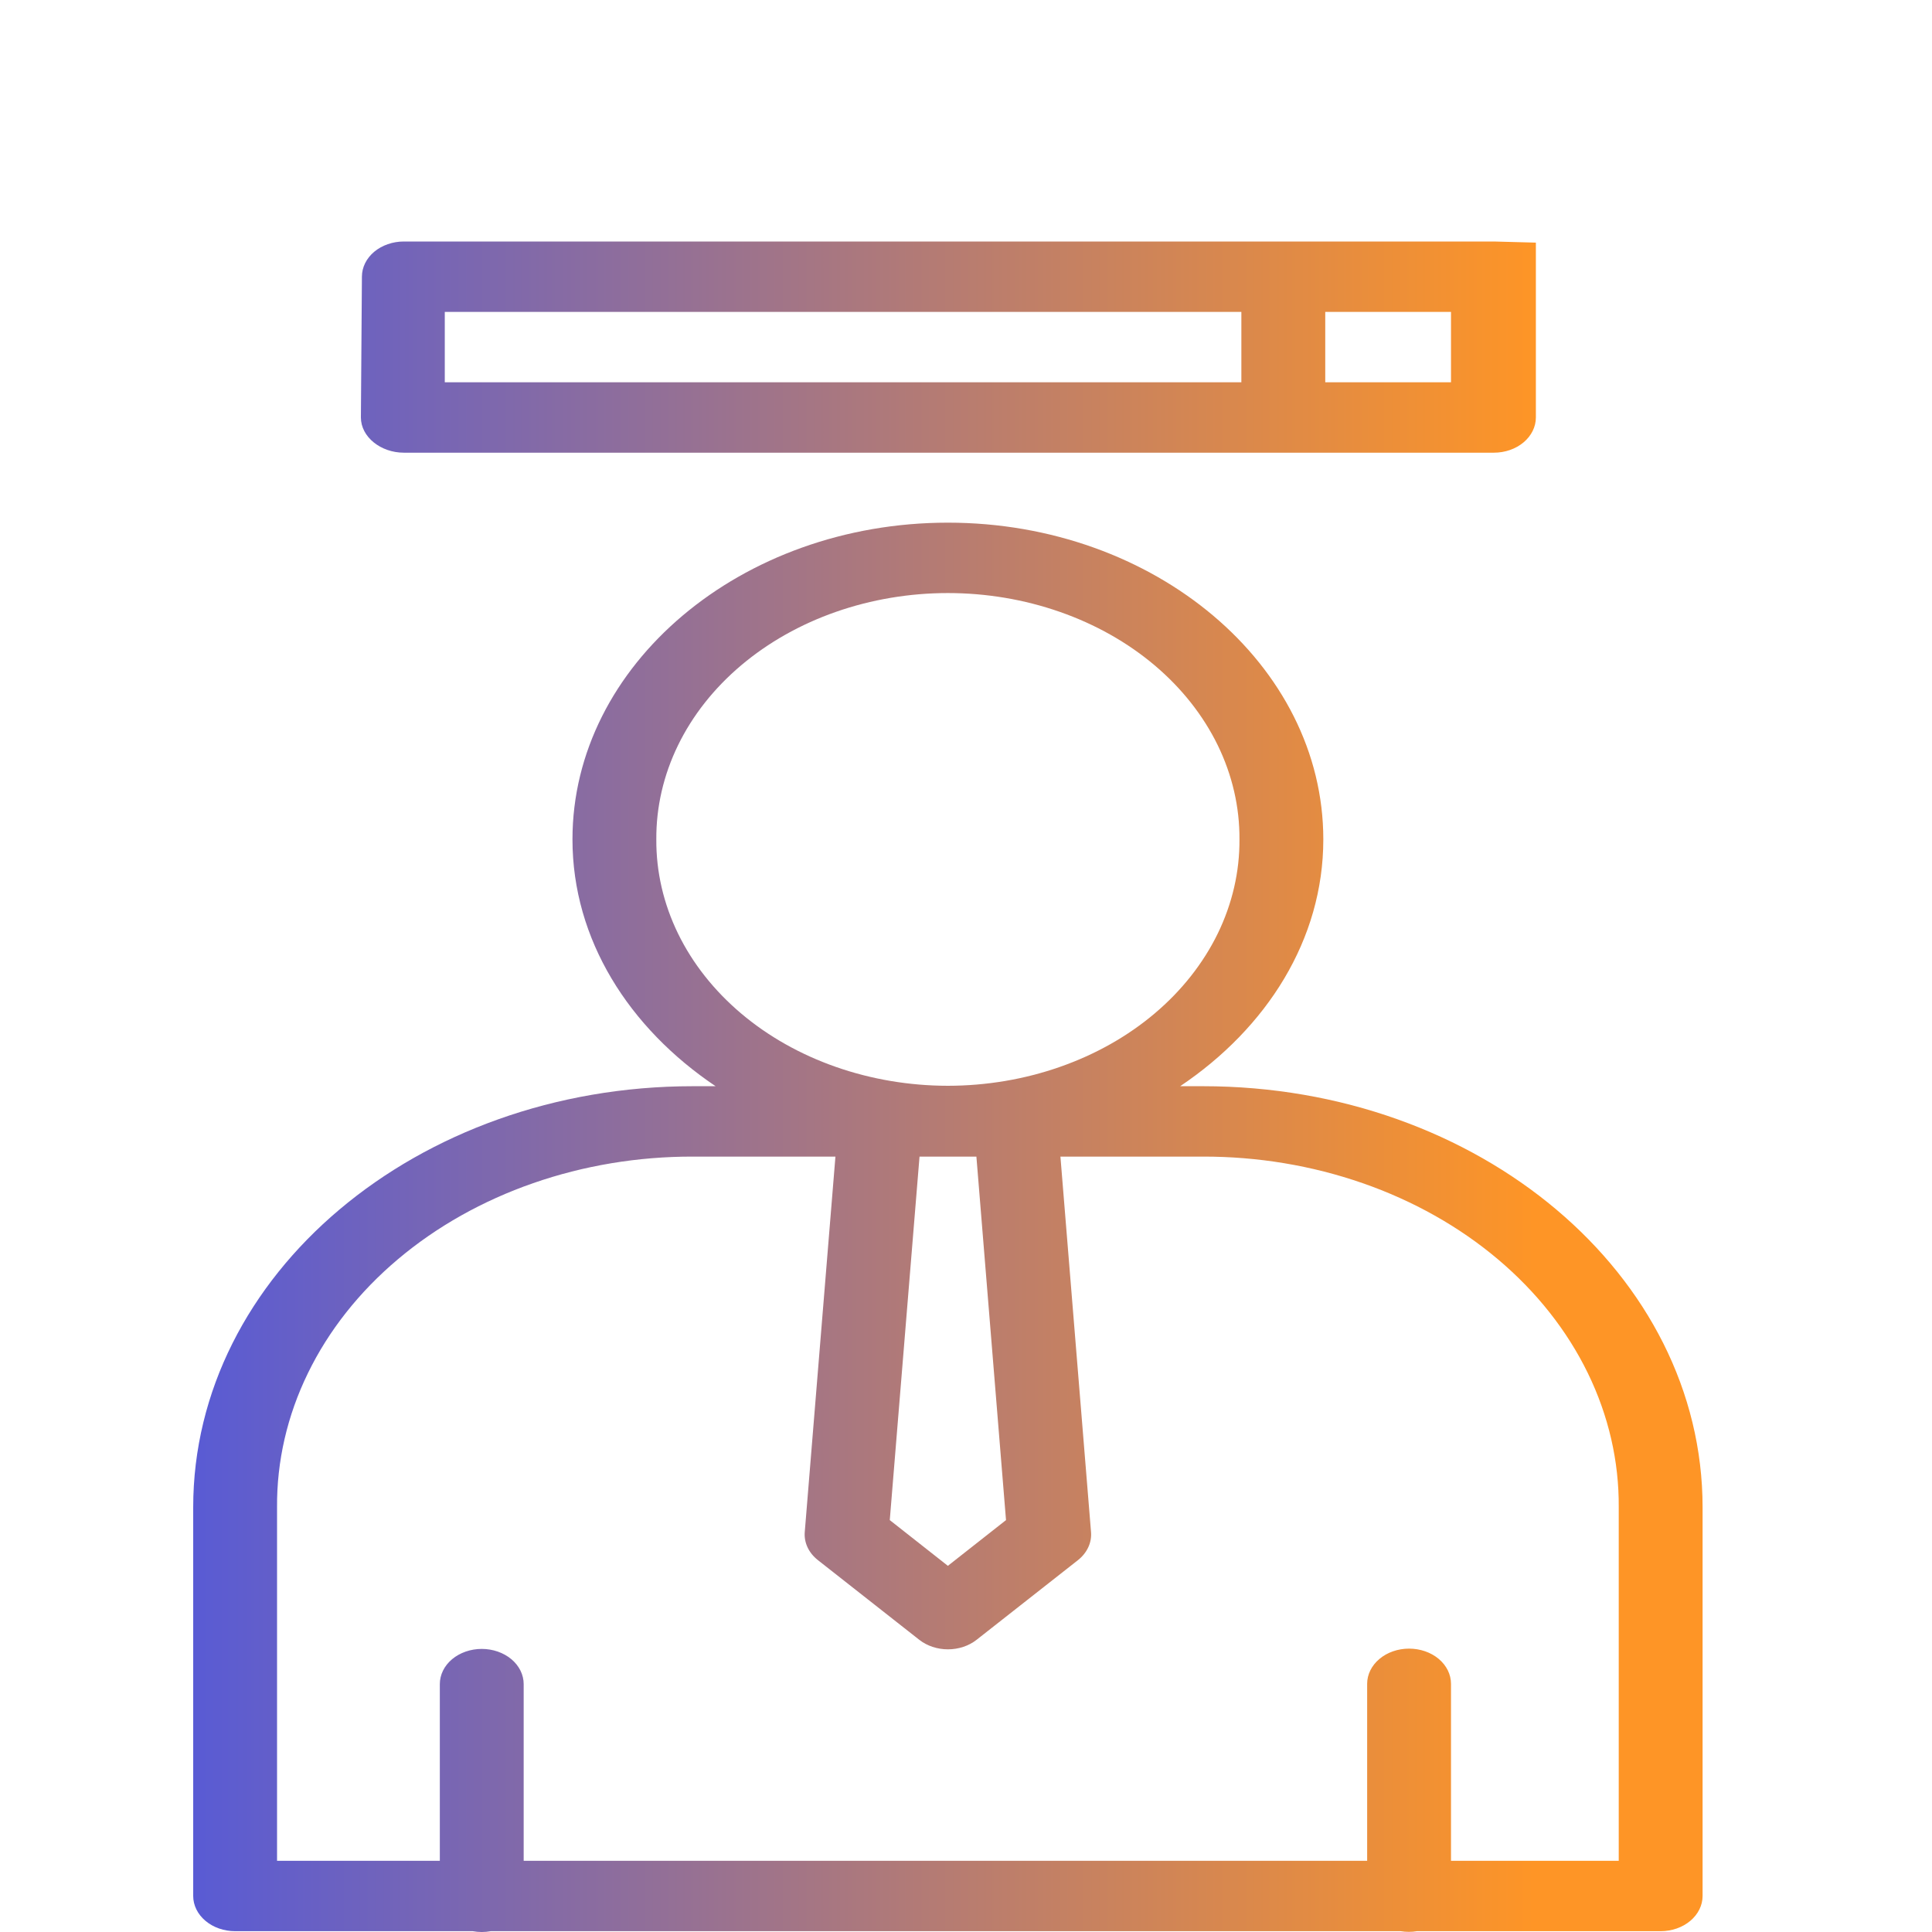 <svg width="55" height="55" viewBox="0 0 55 55" fill="none" xmlns="http://www.w3.org/2000/svg">
<path fill-rule="evenodd" clip-rule="evenodd" d="M11.496 6.875C11.18 6.875 10.876 6.981 10.652 7.168C10.429 7.356 10.303 7.611 10.303 7.877L10.274 11.885C10.274 12.438 10.838 12.887 11.496 12.887H42.529C42.846 12.887 43.15 12.781 43.373 12.593C43.597 12.405 43.723 12.15 43.723 11.885V6.907L42.529 6.875H11.496ZM12.662 8.879H35.339V10.883H12.662V8.879ZM37.727 8.879H41.307V10.883H37.727V8.879ZM26.984 14.879C21.093 14.879 16.297 18.933 16.297 23.896C16.297 26.75 17.908 29.267 20.372 30.922H19.725C11.862 30.922 5.5 36.288 5.5 42.911V53.975C5.5 54.24 5.626 54.495 5.85 54.683C6.073 54.871 6.377 54.977 6.694 54.977H13.459C13.628 55.008 13.803 55.008 13.972 54.977H39.875C40.028 55.002 40.185 55.002 40.338 54.977H47.275C47.592 54.977 47.895 54.871 48.119 54.683C48.343 54.495 48.469 54.24 48.469 53.975V42.911C48.469 36.288 42.107 30.922 34.244 30.922H33.597C36.06 29.267 37.672 26.75 37.672 23.896C37.672 18.933 32.876 14.879 26.984 14.879ZM26.984 16.883C28.079 16.883 29.162 17.066 30.172 17.419C31.183 17.772 32.1 18.29 32.871 18.941C33.642 19.593 34.252 20.366 34.667 21.216C35.081 22.067 35.291 22.977 35.285 23.896C35.291 24.815 35.081 25.725 34.667 26.576C34.252 27.426 33.642 28.199 32.871 28.851C32.1 29.503 31.183 30.02 30.172 30.373C29.162 30.727 28.079 30.909 26.984 30.91C25.89 30.909 24.807 30.727 23.796 30.373C22.786 30.02 21.869 29.503 21.098 28.851C20.327 28.199 19.716 27.426 19.302 26.576C18.888 25.725 18.678 24.815 18.684 23.896C18.678 22.977 18.888 22.067 19.302 21.216C19.716 20.366 20.327 19.593 21.098 18.941C21.869 18.29 22.786 17.772 23.796 17.419C24.807 17.066 25.89 16.883 26.984 16.883ZM19.725 32.926H23.783L22.91 43.611C22.897 43.759 22.924 43.908 22.988 44.047C23.052 44.185 23.153 44.31 23.282 44.412L26.17 46.682C26.392 46.856 26.683 46.953 26.986 46.953C27.288 46.953 27.58 46.856 27.801 46.682L30.687 44.414C30.816 44.312 30.916 44.187 30.981 44.048C31.045 43.91 31.072 43.761 31.059 43.612L30.188 32.926H34.244C35.804 32.923 37.349 33.18 38.791 33.682C40.232 34.183 41.541 34.92 42.641 35.848C43.742 36.776 44.612 37.878 45.203 39.091C45.793 40.303 46.092 41.601 46.082 42.911V52.973H41.307V47.935C41.307 47.669 41.181 47.414 40.958 47.226C40.734 47.038 40.43 46.933 40.114 46.933C39.797 46.933 39.494 47.038 39.27 47.226C39.046 47.414 38.92 47.669 38.92 47.935V52.973H14.908V47.943C14.908 47.677 14.782 47.422 14.558 47.234C14.334 47.047 14.031 46.941 13.714 46.941C13.398 46.941 13.094 47.047 12.87 47.234C12.646 47.422 12.521 47.677 12.521 47.943V52.973H7.887V42.911C7.877 41.601 8.175 40.303 8.766 39.091C9.356 37.878 10.227 36.776 11.328 35.848C12.428 34.92 13.737 34.183 15.178 33.682C16.619 33.18 18.165 32.923 19.725 32.926ZM26.177 32.926H27.796L28.639 43.274L26.984 44.576L25.33 43.274L26.177 32.926Z" fill="url(#paint0_linear_140_562)"/>
<defs>
<linearGradient id="paint0_linear_140_562" x1="5.5" y1="30.938" x2="43.694" y2="30.938" gradientUnits="userSpaceOnUse">
<stop stop-color="#595BD4"/>
<stop offset="1" stop-color="#FE9526"/>
</linearGradient>
</defs>
</svg>
